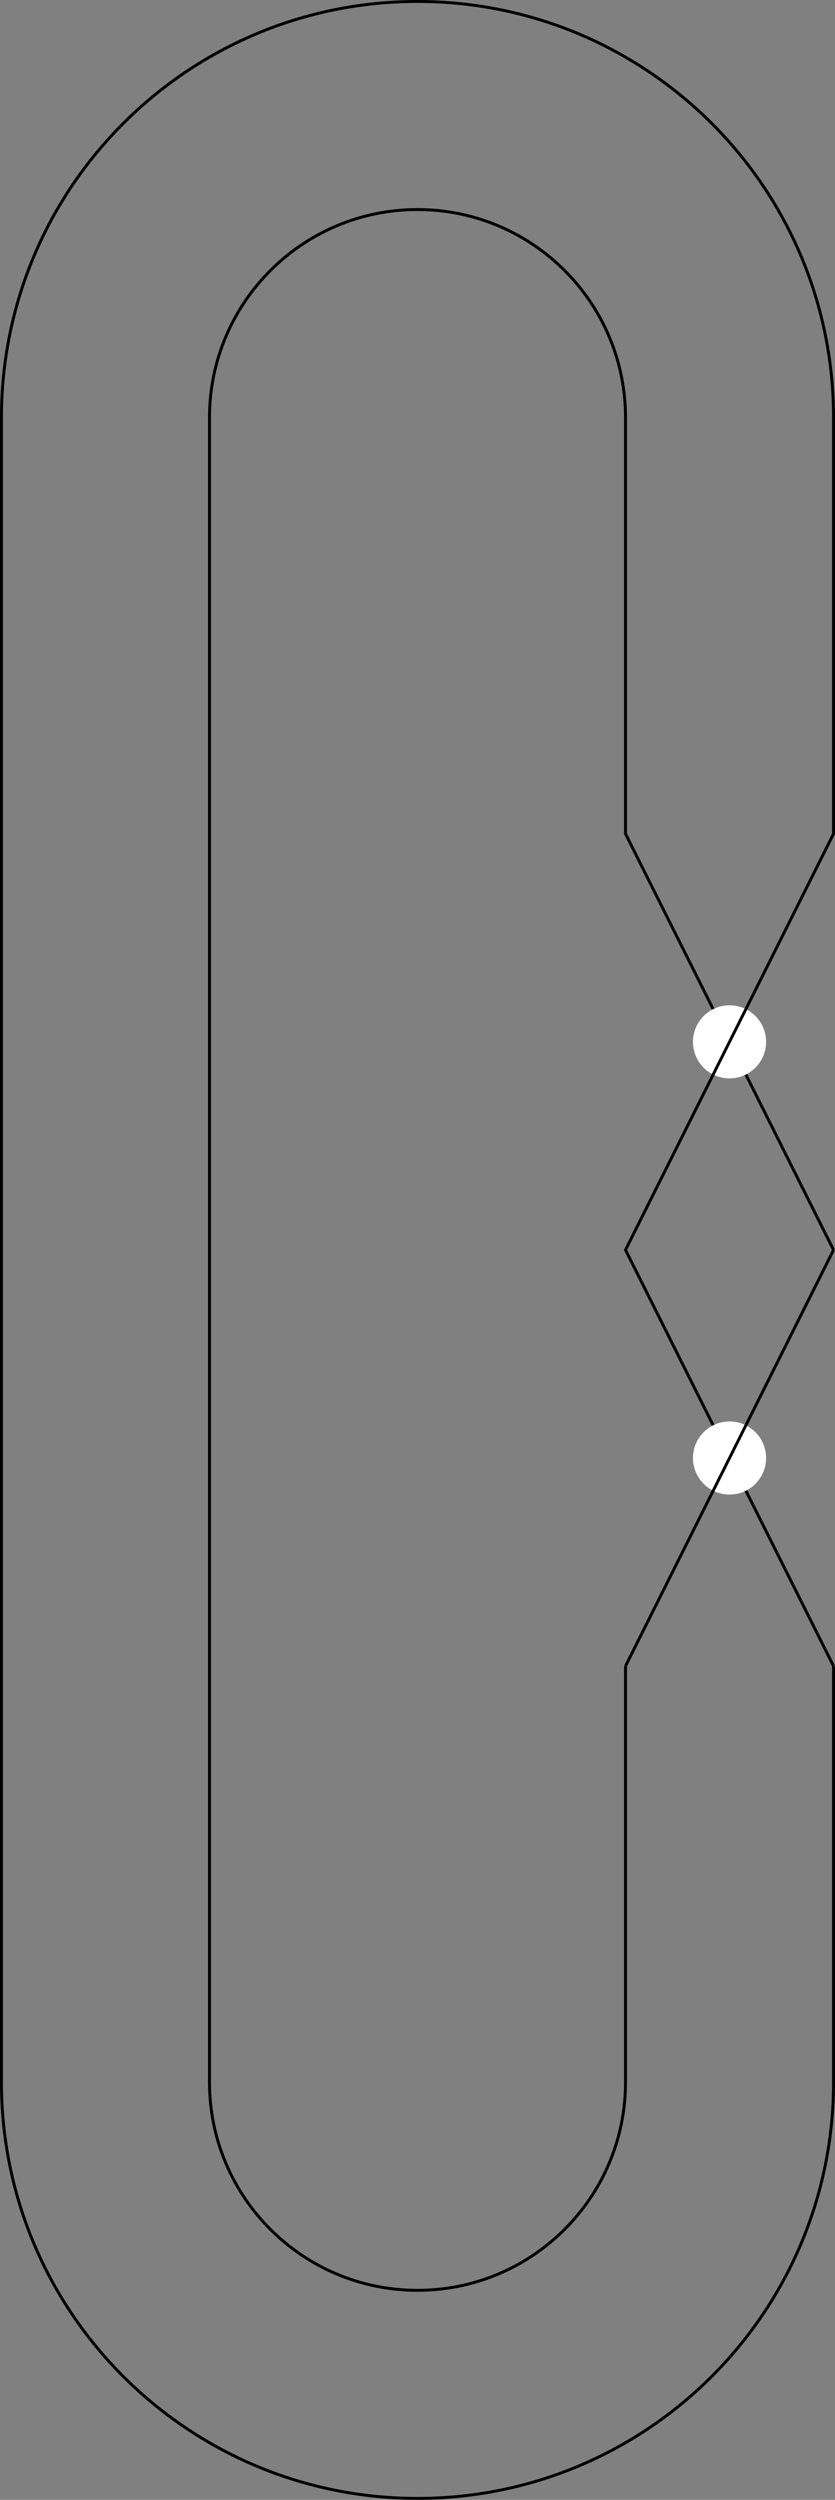<?xml version='1.0' encoding='UTF-8'?>
<!-- This file was generated by dvisvgm 2.11.1 -->
<svg version='1.1' xmlns='http://www.w3.org/2000/svg' xmlns:xlink='http://www.w3.org/1999/xlink' width='113.785pt' height='340.562pt' viewBox='-72 -72.004 113.785 340.562'>
<rect x="-72" y="-72.004" width="113.785" height="340.562" fill="#808080" stroke="none"/>
<g id='page1'>
<path d='M41.586 98.277L13.238 41.582V-15.109C13.238-30.766 .547-43.457-15.109-43.457C-30.766-43.457-43.453-30.766-43.453-15.109V211.664C-43.453 227.32-30.766 240.012-15.109 240.012C.547 240.012 13.238 227.32 13.238 211.664V154.973' stroke='#000' fill='none' stroke-width='.399' stroke-miterlimit='10'/>
<path d='M32.395 69.93C32.395 67.18 30.164 64.949 27.41 64.949C24.66 64.949 22.43 67.18 22.43 69.93C22.43 72.684 24.66 74.91 27.41 74.91C30.164 74.91 32.395 72.684 32.395 69.93Z' fill='#fff'/>
<path d='M41.586 154.973L13.238 98.277L41.586 41.582V-15.109C41.586-46.422 16.203-71.805-15.109-71.805C-46.418-71.805-71.801-46.422-71.801-15.109V211.664C-71.801 242.977-46.418 268.359-15.109 268.359C16.203 268.359 41.586 242.977 41.586 211.664V154.973' stroke='#000' fill='none' stroke-width='.399' stroke-miterlimit='10'/>
<path d='M32.395 126.625C32.395 123.871 30.164 121.644 27.41 121.644C24.66 121.644 22.43 123.871 22.43 126.625C22.43 129.375 24.66 131.606 27.41 131.606C30.164 131.606 32.395 129.375 32.395 126.625Z' fill='#fff'/>
<path d='M13.238 154.973L41.586 98.277' stroke='#000' fill='none' stroke-width='.399' stroke-miterlimit='10'/>
</g>
</svg>